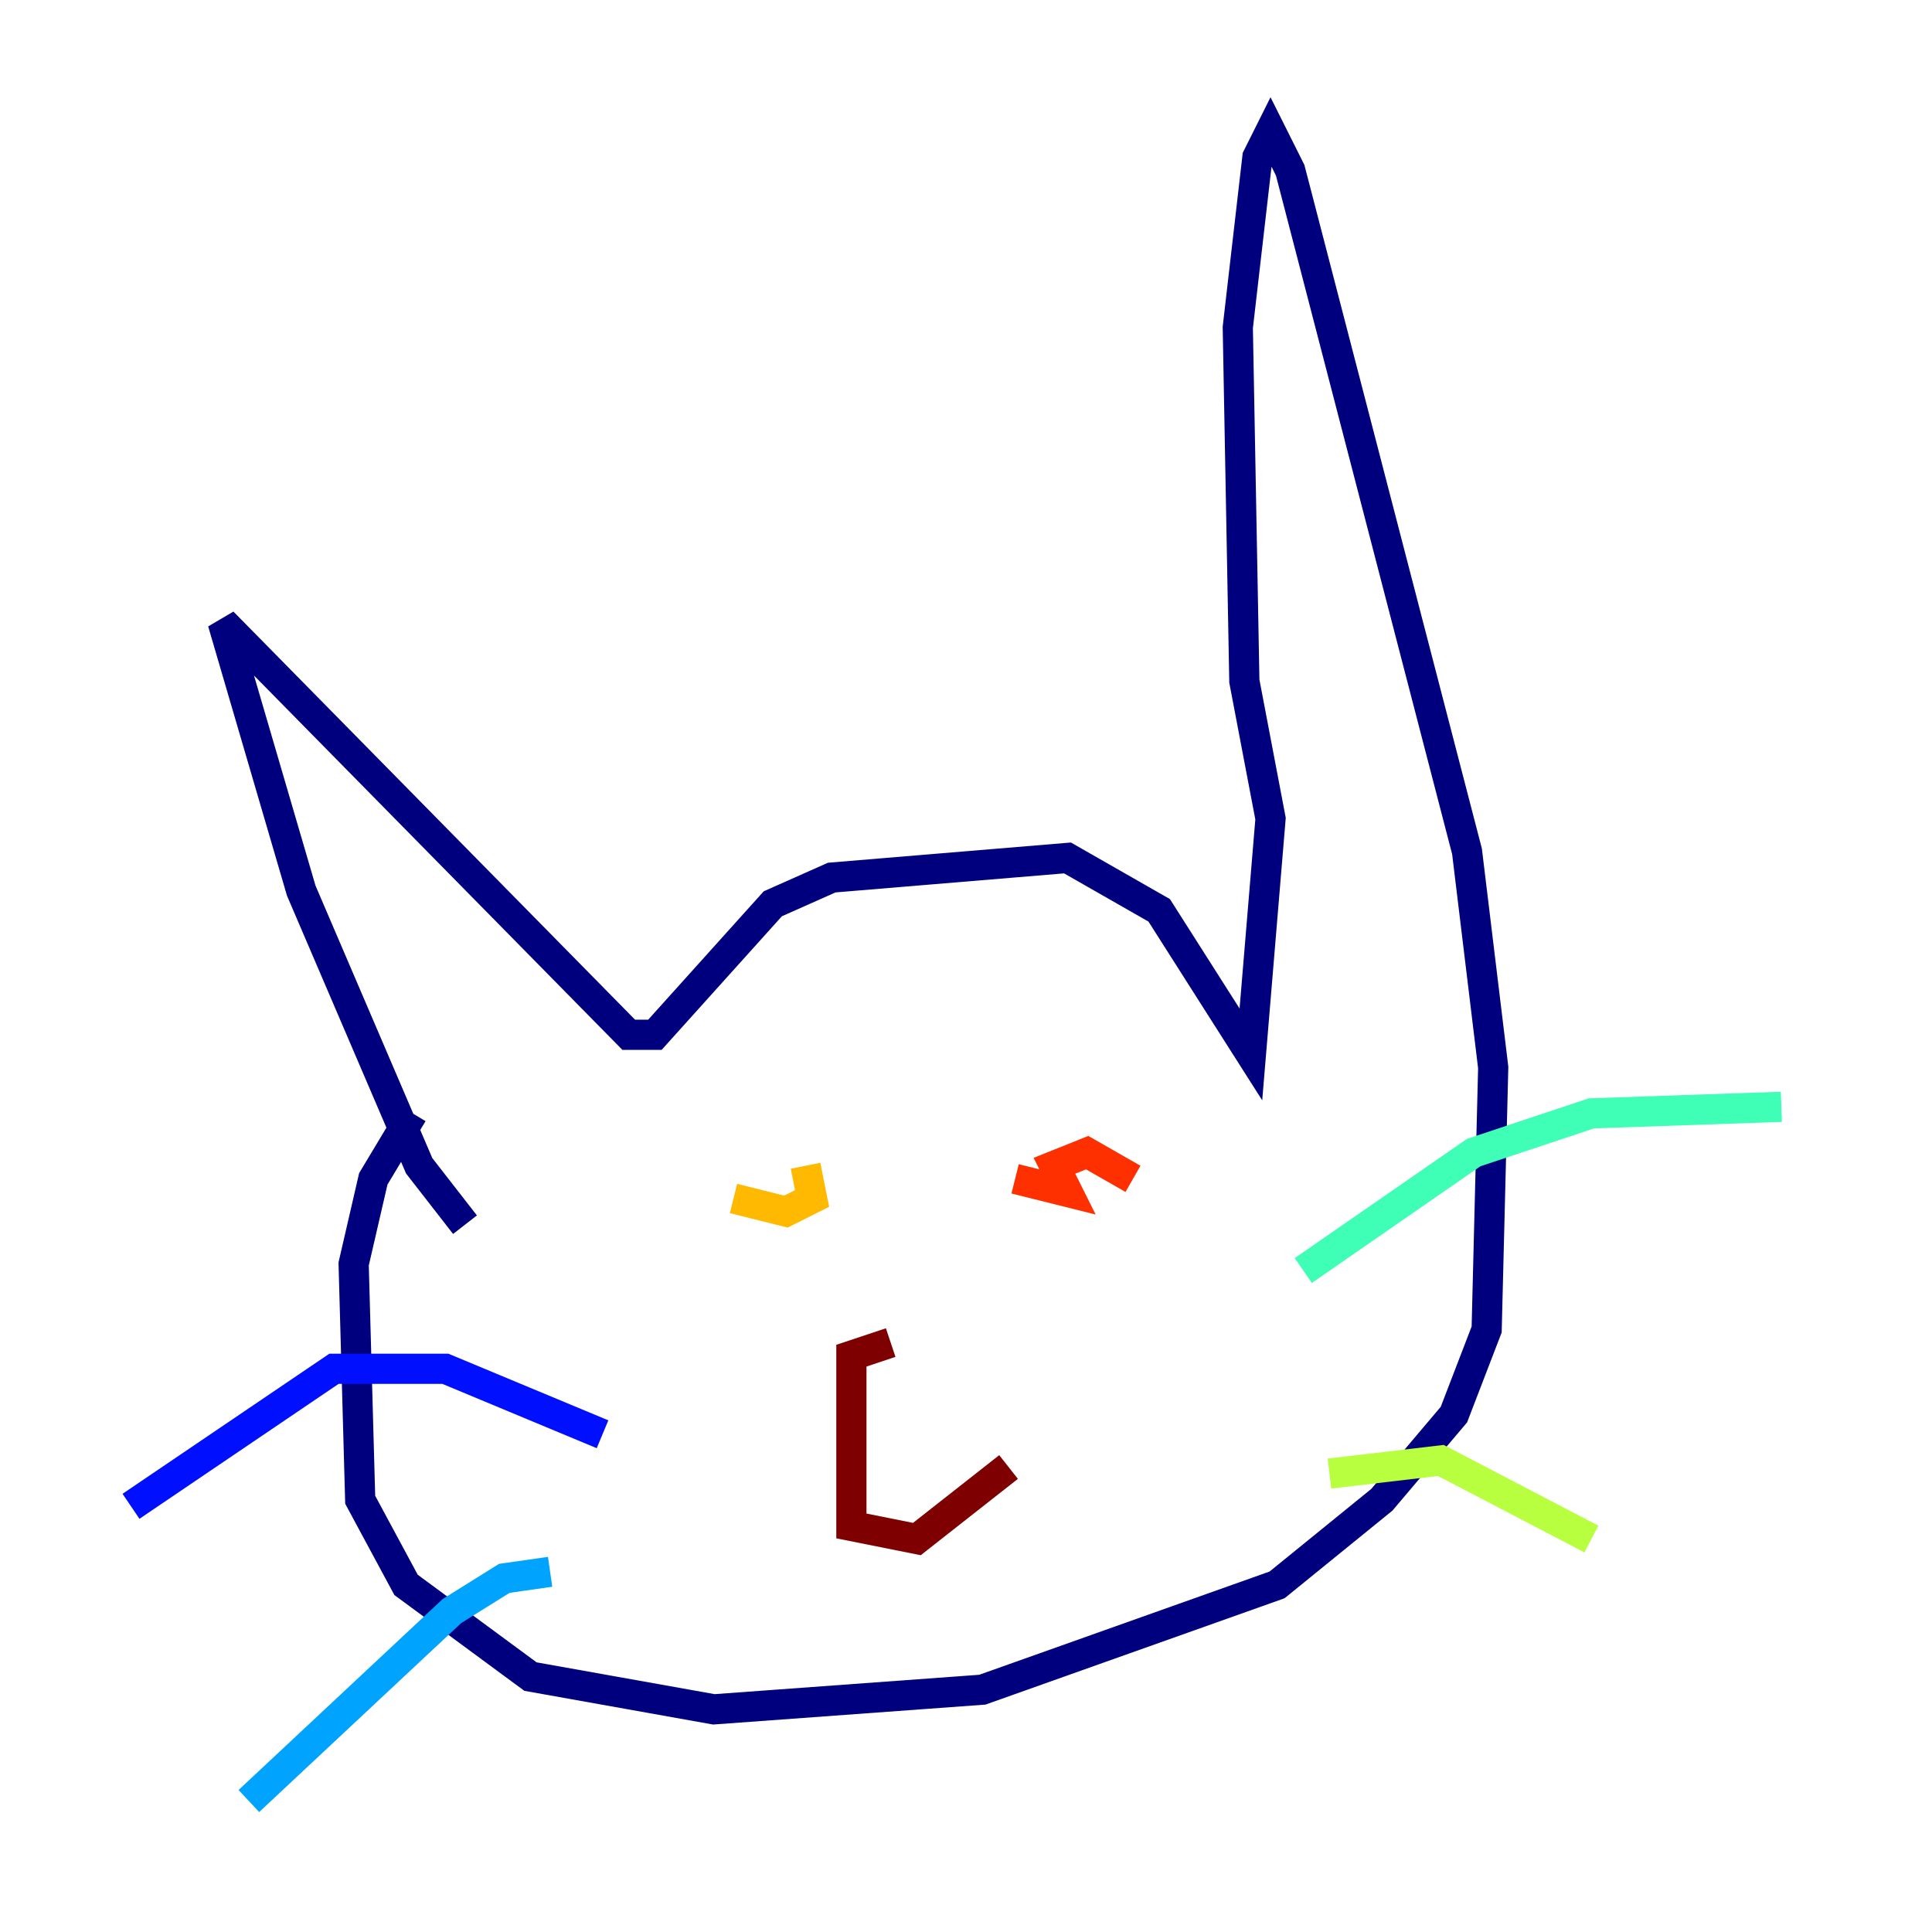 <?xml version="1.0" encoding="utf-8" ?>
<svg baseProfile="tiny" height="128" version="1.2" viewBox="0,0,128,128" width="128" xmlns="http://www.w3.org/2000/svg" xmlns:ev="http://www.w3.org/2001/xml-events" xmlns:xlink="http://www.w3.org/1999/xlink"><defs /><polyline fill="none" points="30.807,81.139 27.77,77.234 19.959,59.01 14.752,41.22 41.654,68.556 43.39,68.556 51.2,59.878 55.105,58.142 70.725,56.841 76.8,60.312 82.875,69.858 84.176,54.237 82.441,45.125 82.007,21.695 83.308,10.414 84.176,8.678 85.478,11.281 97.193,56.407 98.929,70.725 98.495,88.081 96.325,93.722 91.552,99.363 84.61,105.003 65.085,111.946 47.295,113.248 35.146,111.078 26.902,105.003 23.864,99.363 23.43,83.742 24.732,78.102 27.336,73.763" stroke="#00007f" stroke-width="2" /><polyline fill="none" points="39.919,95.024 29.505,90.685 22.129,90.685 8.678,99.797" stroke="#0010ff" stroke-width="2" /><polyline fill="none" points="36.447,104.136 33.41,104.57 29.939,106.739 16.488,119.322" stroke="#00a4ff" stroke-width="2" /><polyline fill="none" points="86.346,84.176 97.627,76.366 105.437,73.763 118.02,73.329" stroke="#3fffb7" stroke-width="2" /><polyline fill="none" points="88.081,97.627 95.458,96.759 105.437,101.966" stroke="#b7ff3f" stroke-width="2" /><polyline fill="none" points="53.37,77.234 53.803,79.403 52.068,80.271 48.597,79.403" stroke="#ffb900" stroke-width="2" /><polyline fill="none" points="67.254,78.102 70.725,78.969 69.858,77.234 72.027,76.366 75.064,78.102" stroke="#ff3000" stroke-width="2" /><polyline fill="none" points="59.01,88.949 56.407,89.817 56.407,101.098 60.746,101.966 66.82,97.193" stroke="#7f0000" stroke-width="2" /></svg>